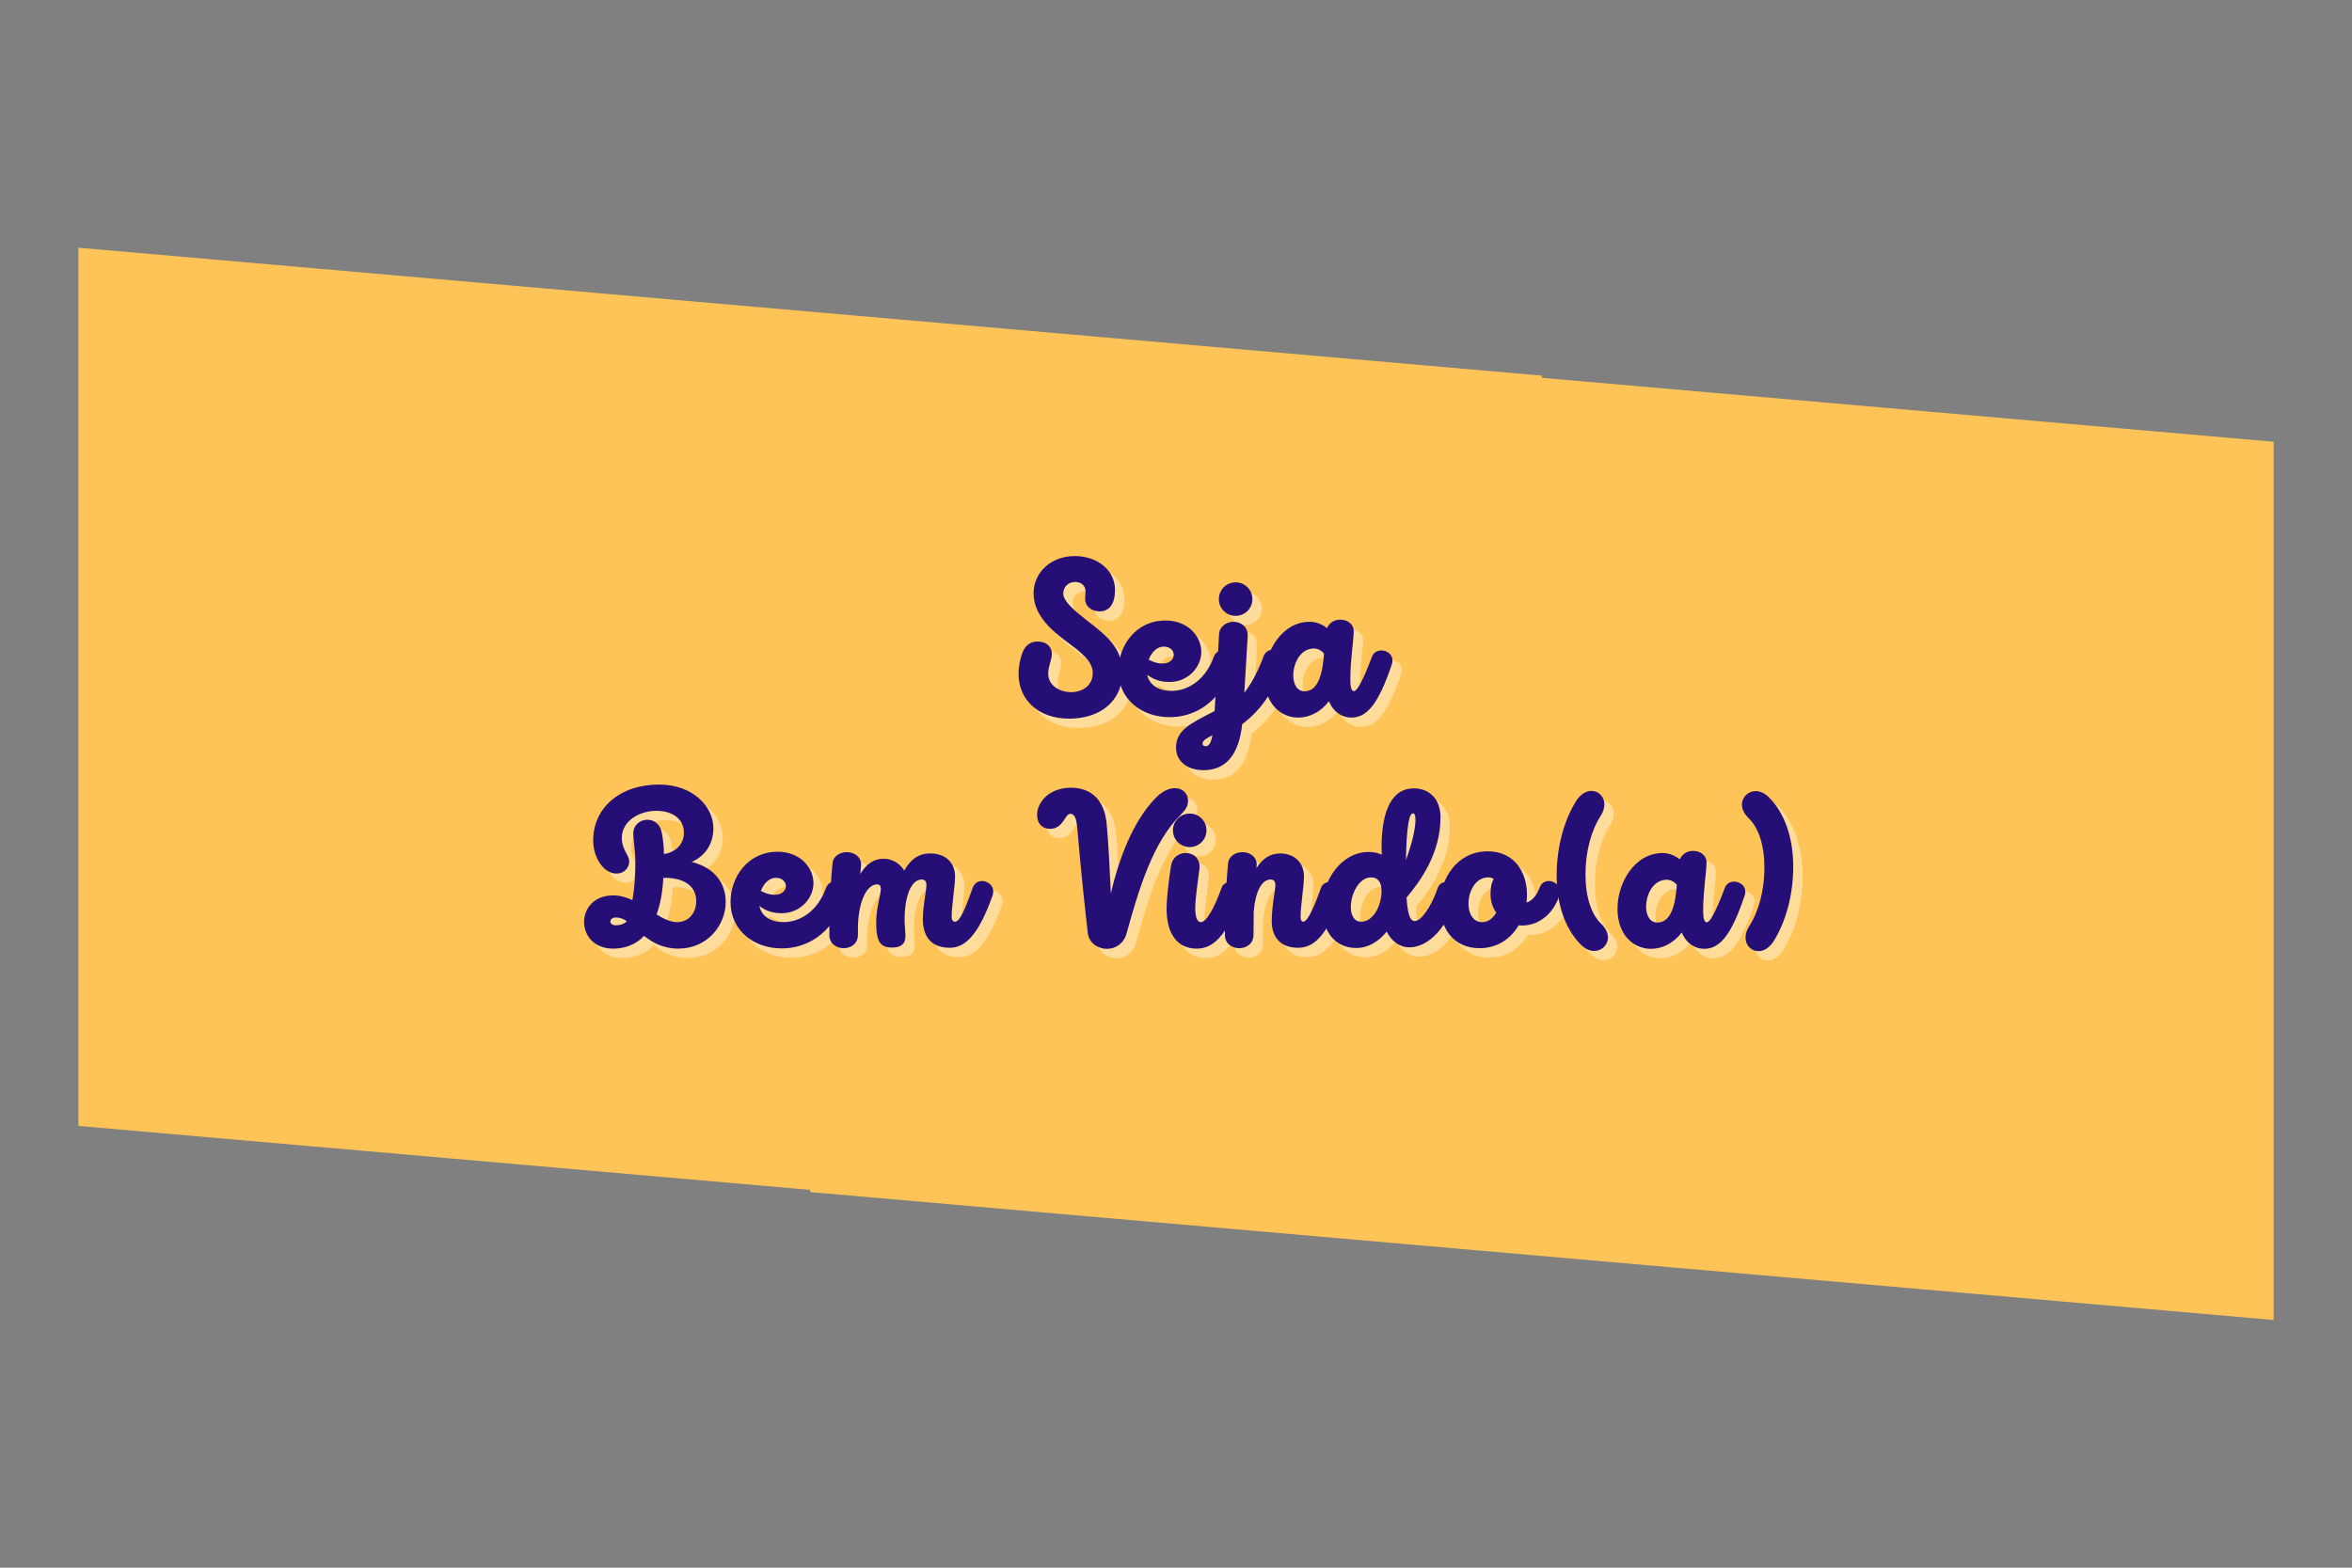 <svg xmlns="http://www.w3.org/2000/svg" xmlns:xlink="http://www.w3.org/1999/xlink" width="600" zoomAndPan="magnify" viewBox="0 0 450 300" height="400" preserveAspectRatio="xMidYMid meet" version="1.0"><rect x="0" y="0" width="450" height="300" fill="#808080" stroke="none"/><defs><g/><clipPath id="e743c920a8"><path d="M 15 47.402 L 295 47.402 L 295 240 L 15 240 Z M 15 47.402 " clip-rule="nonzero"/></clipPath><clipPath id="32ec3439f9"><path d="M 295 239.938 L 15 215.461 L 15 47.402 L 295 71.883 Z M 295 239.938 " clip-rule="nonzero"/></clipPath><clipPath id="e3dd8ca48d"><path d="M 155 60.062 L 435 60.062 L 435 252.887 L 155 252.887 Z M 155 60.062 " clip-rule="nonzero"/></clipPath><clipPath id="eb1ab4d868"><path d="M 435 252.598 L 155 228.117 L 155 60.062 L 435 84.539 Z M 435 252.598 " clip-rule="nonzero"/></clipPath></defs><g clip-path="url(#e743c920a8)"><g clip-path="url(#32ec3439f9)"><path fill="#ffc457" d="M 15 47.402 L 295 47.402 L 295 240.227 L 15 240.227 Z M 15 47.402 " fill-opacity="1" fill-rule="nonzero"/></g></g><g clip-path="url(#e3dd8ca48d)"><g clip-path="url(#eb1ab4d868)"><path fill="#ffc457" d="M 155 60.062 L 435 60.062 L 435 252.887 L 155 252.887 Z M 155 60.062 " fill-opacity="1" fill-rule="nonzero"/></g></g><g fill="#ffffff" fill-opacity="0.4"><g transform="translate(194.76, 138.466)"><g><path d="M 1.906 -7.75 C 1.906 -2.598 5.883 0.852 11.562 0.852 C 17.852 0.852 21.785 -2.801 21.785 -8.031 C 21.785 -12.902 18.215 -15.414 15.051 -17.891 C 12.535 -19.879 10.465 -21.621 10.465 -23.043 C 10.465 -24.582 11.645 -25.312 12.738 -25.312 C 13.754 -25.312 14.727 -24.707 14.727 -23.527 C 14.727 -23 14.645 -22.516 14.645 -22.027 C 14.645 -20.688 15.82 -19.676 17.445 -19.676 C 19.309 -19.676 20.363 -21.176 20.363 -23.773 C 20.363 -27.547 17.039 -30.262 12.656 -30.262 C 7.992 -30.262 4.785 -27.02 4.785 -23.164 C 4.785 -19.309 7.625 -16.469 10.871 -14.078 C 13.59 -12.047 16.105 -10.262 16.105 -7.91 C 16.105 -5.395 14.035 -4.219 11.969 -4.219 C 9.777 -4.219 7.586 -5.477 7.586 -7.75 C 7.586 -9.25 8.277 -10.387 8.277 -11.52 C 8.277 -12.902 7.301 -13.914 5.516 -13.914 C 4.18 -13.914 3.203 -13.145 2.719 -11.926 C 2.148 -10.508 1.906 -8.965 1.906 -7.75 Z M 1.906 -7.75 "/></g></g></g><g fill="#ffffff" fill-opacity="0.4"><g transform="translate(215.648, 138.466)"><g><path d="M 18.379 -10.992 C 16.875 -6.734 13.59 -4.461 10.262 -4.461 C 7.871 -4.461 6.043 -5.559 5.641 -7.547 C 6.977 -6.531 8.355 -6.168 9.898 -6.168 C 13.469 -6.168 15.984 -9.008 15.984 -11.926 C 15.984 -14.887 13.469 -17.93 9.129 -17.93 C 3.406 -17.93 0.121 -13.062 0.121 -8.316 C 0.121 -2.961 4.461 0.566 9.938 0.566 C 14.281 0.566 19.594 -1.746 22.191 -9.574 C 22.273 -9.816 22.312 -10.062 22.312 -10.305 C 22.312 -11.52 21.219 -12.25 20.16 -12.25 C 19.434 -12.25 18.703 -11.887 18.379 -10.992 Z M 8.805 -12.941 C 10.02 -12.941 10.711 -12.172 10.711 -11.359 C 10.711 -10.547 9.98 -9.695 8.559 -9.695 C 7.828 -9.695 7.02 -9.859 5.922 -10.426 C 6.449 -11.848 7.504 -12.941 8.805 -12.941 Z M 8.805 -12.941 "/></g></g></g><g fill="#ffffff" fill-opacity="0.4"><g transform="translate(234.467, 138.466)"><g><path d="M 3.73 -18.824 C 5.516 -18.824 6.938 -20.242 6.938 -22.027 C 6.938 -23.812 5.516 -25.234 3.73 -25.234 C 1.945 -25.234 0.527 -23.812 0.527 -22.027 C 0.527 -20.242 1.945 -18.824 3.73 -18.824 Z M 9.047 -10.992 C 8.234 -8.762 7.02 -6.207 5.395 -4.098 L 6.043 -14.887 C 6.168 -16.672 4.785 -17.688 3.328 -17.688 C 2.027 -17.688 0.648 -16.797 0.566 -15.336 C 0.324 -10.547 -0.039 -4.422 -0.285 -0.609 C -5.031 1.824 -7.668 3.082 -7.668 6.41 C -7.668 8.805 -5.762 10.711 -2.395 10.711 C 2.312 10.711 4.422 7.141 4.988 1.906 C 8.965 -1.055 11.195 -4.867 12.859 -9.574 C 12.941 -9.816 12.98 -10.062 12.98 -10.262 C 12.98 -11.48 11.887 -12.332 10.832 -12.332 C 10.102 -12.332 9.371 -11.926 9.047 -10.992 Z M -1.988 6.125 C -2.395 6.125 -2.598 5.922 -2.598 5.598 C -2.598 5.07 -1.824 4.586 -0.691 4.016 C -0.973 5.477 -1.379 6.125 -1.988 6.125 Z M -1.988 6.125 "/></g></g></g><g fill="#ffffff" fill-opacity="0.4"><g transform="translate(243.958, 138.466)"><g><path d="M 20.324 -10.992 C 18.906 -7.223 17.605 -4.422 16.875 -4.422 C 16.43 -4.422 16.188 -5.113 16.188 -6.613 C 16.188 -10.426 16.836 -14.238 16.836 -15.863 C 16.836 -17.324 15.578 -18.094 14.281 -18.094 C 13.102 -18.094 12.211 -17.523 11.723 -16.469 C 10.711 -17.281 9.574 -17.688 8.438 -17.688 C 3.082 -17.688 -0.203 -12.008 -0.203 -7.02 C -0.203 -1.988 2.879 0.648 6.207 0.648 C 8.316 0.648 10.465 -0.363 12.09 -2.477 C 12.98 -0.363 14.645 0.648 16.391 0.648 C 19.434 0.648 21.621 -2.07 24.137 -9.574 C 24.219 -9.816 24.258 -10.062 24.258 -10.262 C 24.258 -11.48 23.164 -12.211 22.109 -12.211 C 21.379 -12.211 20.648 -11.848 20.324 -10.992 Z M 7.426 -4.383 C 5.965 -4.383 5.273 -5.801 5.273 -7.426 C 5.273 -9.777 6.652 -12.574 9.207 -12.574 C 10.102 -12.574 10.789 -12.047 11.156 -11.602 C 10.914 -8.355 10.262 -4.383 7.426 -4.383 Z M 7.426 -4.383 "/></g></g></g><g fill="#250f77" fill-opacity="1"><g transform="translate(192.968, 136.674)"><g><path d="M 1.906 -7.75 C 1.906 -2.598 5.883 0.852 11.562 0.852 C 17.852 0.852 21.785 -2.801 21.785 -8.031 C 21.785 -12.902 18.215 -15.414 15.051 -17.891 C 12.535 -19.879 10.465 -21.621 10.465 -23.043 C 10.465 -24.582 11.645 -25.312 12.738 -25.312 C 13.754 -25.312 14.727 -24.707 14.727 -23.527 C 14.727 -23 14.645 -22.516 14.645 -22.027 C 14.645 -20.688 15.82 -19.676 17.445 -19.676 C 19.309 -19.676 20.363 -21.176 20.363 -23.773 C 20.363 -27.547 17.039 -30.262 12.656 -30.262 C 7.992 -30.262 4.785 -27.02 4.785 -23.164 C 4.785 -19.309 7.625 -16.469 10.871 -14.078 C 13.59 -12.047 16.105 -10.262 16.105 -7.91 C 16.105 -5.395 14.035 -4.219 11.969 -4.219 C 9.777 -4.219 7.586 -5.477 7.586 -7.75 C 7.586 -9.25 8.277 -10.387 8.277 -11.52 C 8.277 -12.902 7.301 -13.914 5.516 -13.914 C 4.18 -13.914 3.203 -13.145 2.719 -11.926 C 2.148 -10.508 1.906 -8.965 1.906 -7.75 Z M 1.906 -7.75 "/></g></g></g><g fill="#250f77" fill-opacity="1"><g transform="translate(213.855, 136.674)"><g><path d="M 18.379 -10.992 C 16.875 -6.734 13.59 -4.461 10.262 -4.461 C 7.871 -4.461 6.043 -5.559 5.641 -7.547 C 6.977 -6.531 8.355 -6.168 9.898 -6.168 C 13.469 -6.168 15.984 -9.008 15.984 -11.926 C 15.984 -14.887 13.469 -17.93 9.129 -17.93 C 3.406 -17.93 0.121 -13.062 0.121 -8.316 C 0.121 -2.961 4.461 0.566 9.938 0.566 C 14.281 0.566 19.594 -1.746 22.191 -9.574 C 22.273 -9.816 22.312 -10.062 22.312 -10.305 C 22.312 -11.52 21.219 -12.25 20.16 -12.25 C 19.434 -12.25 18.703 -11.887 18.379 -10.992 Z M 8.805 -12.941 C 10.02 -12.941 10.711 -12.172 10.711 -11.359 C 10.711 -10.547 9.98 -9.695 8.559 -9.695 C 7.828 -9.695 7.02 -9.859 5.922 -10.426 C 6.449 -11.848 7.504 -12.941 8.805 -12.941 Z M 8.805 -12.941 "/></g></g></g><g fill="#250f77" fill-opacity="1"><g transform="translate(232.674, 136.674)"><g><path d="M 3.73 -18.824 C 5.516 -18.824 6.938 -20.242 6.938 -22.027 C 6.938 -23.812 5.516 -25.234 3.73 -25.234 C 1.945 -25.234 0.527 -23.812 0.527 -22.027 C 0.527 -20.242 1.945 -18.824 3.73 -18.824 Z M 9.047 -10.992 C 8.234 -8.762 7.02 -6.207 5.395 -4.098 L 6.043 -14.887 C 6.168 -16.672 4.785 -17.688 3.328 -17.688 C 2.027 -17.688 0.648 -16.797 0.566 -15.336 C 0.324 -10.547 -0.039 -4.422 -0.285 -0.609 C -5.031 1.824 -7.668 3.082 -7.668 6.41 C -7.668 8.805 -5.762 10.711 -2.395 10.711 C 2.312 10.711 4.422 7.141 4.988 1.906 C 8.965 -1.055 11.195 -4.867 12.859 -9.574 C 12.941 -9.816 12.98 -10.062 12.98 -10.262 C 12.98 -11.48 11.887 -12.332 10.832 -12.332 C 10.102 -12.332 9.371 -11.926 9.047 -10.992 Z M -1.988 6.125 C -2.395 6.125 -2.598 5.922 -2.598 5.598 C -2.598 5.07 -1.824 4.586 -0.691 4.016 C -0.973 5.477 -1.379 6.125 -1.988 6.125 Z M -1.988 6.125 "/></g></g></g><g fill="#250f77" fill-opacity="1"><g transform="translate(242.165, 136.674)"><g><path d="M 20.324 -10.992 C 18.906 -7.223 17.605 -4.422 16.875 -4.422 C 16.43 -4.422 16.188 -5.113 16.188 -6.613 C 16.188 -10.426 16.836 -14.238 16.836 -15.863 C 16.836 -17.324 15.578 -18.094 14.281 -18.094 C 13.102 -18.094 12.211 -17.523 11.723 -16.469 C 10.711 -17.281 9.574 -17.688 8.438 -17.688 C 3.082 -17.688 -0.203 -12.008 -0.203 -7.02 C -0.203 -1.988 2.879 0.648 6.207 0.648 C 8.316 0.648 10.465 -0.363 12.09 -2.477 C 12.98 -0.363 14.645 0.648 16.391 0.648 C 19.434 0.648 21.621 -2.07 24.137 -9.574 C 24.219 -9.816 24.258 -10.062 24.258 -10.262 C 24.258 -11.48 23.164 -12.211 22.109 -12.211 C 21.379 -12.211 20.648 -11.848 20.324 -10.992 Z M 7.426 -4.383 C 5.965 -4.383 5.273 -5.801 5.273 -7.426 C 5.273 -9.777 6.652 -12.574 9.207 -12.574 C 10.102 -12.574 10.789 -12.047 11.156 -11.602 C 10.914 -8.355 10.262 -4.383 7.426 -4.383 Z M 7.426 -4.383 "/></g></g></g><g fill="#ffffff" fill-opacity="0.4"><g transform="translate(112.565, 182.716)"><g><path d="M 21.582 -15.984 C 24.383 -17.242 25.719 -19.676 25.719 -22.434 C 25.719 -26.613 21.746 -30.789 15.336 -30.789 C 7.828 -30.789 2.719 -26.328 2.719 -20.082 C 2.719 -16.918 4.625 -13.754 7.223 -13.754 C 8.559 -13.754 9.613 -14.766 9.613 -16.105 C 9.613 -17.281 8.195 -18.336 8.195 -20.527 C 8.195 -23.934 11.684 -25.762 14.809 -25.762 C 17.727 -25.762 20.082 -24.34 20.082 -21.543 C 20.082 -19.715 18.863 -17.93 16.391 -17.523 C 16.348 -17.523 16.309 -17.523 16.266 -17.484 C 16.227 -19.188 16.066 -20.406 15.82 -21.703 C 15.496 -23.246 14.359 -24.055 13.102 -24.055 C 11.723 -24.055 10.387 -23.082 10.387 -21.379 C 10.387 -20.527 10.789 -17.566 10.789 -16.227 C 10.789 -13.145 10.59 -10.629 10.223 -8.68 C 9.086 -9.207 7.871 -9.574 6.531 -9.574 C 2.84 -9.574 0.973 -7.02 0.973 -4.504 C 0.973 -1.945 2.84 0.609 6.531 0.609 C 8.762 0.609 10.832 -0.121 12.453 -1.824 C 14.078 -0.566 16.066 0.609 19.027 0.609 C 24.582 0.609 28.074 -3.895 28.074 -8.316 C 28.074 -11.602 26.289 -14.766 21.582 -15.984 Z M 18.781 -4.461 C 17.484 -4.461 16.188 -5.113 14.848 -5.922 C 15.539 -7.789 15.984 -10.102 16.145 -12.941 L 16.348 -12.941 C 20.566 -12.941 22.434 -11.035 22.434 -8.48 C 22.434 -6.207 20.973 -4.461 18.781 -4.461 Z M 6.004 -4.586 C 6.004 -4.949 6.367 -5.355 7.059 -5.355 C 7.871 -5.355 8.559 -5.07 9.168 -4.625 C 8.559 -4.059 7.828 -3.855 7.059 -3.855 C 6.367 -3.855 6.004 -4.219 6.004 -4.586 Z M 6.004 -4.586 "/></g></g></g><g fill="#ffffff" fill-opacity="0.4"><g transform="translate(141.443, 182.716)"><g><path d="M 18.379 -10.992 C 16.875 -6.734 13.59 -4.461 10.262 -4.461 C 7.871 -4.461 6.043 -5.559 5.641 -7.547 C 6.977 -6.531 8.355 -6.168 9.898 -6.168 C 13.469 -6.168 15.984 -9.008 15.984 -11.926 C 15.984 -14.887 13.469 -17.93 9.129 -17.93 C 3.406 -17.93 0.121 -13.062 0.121 -8.316 C 0.121 -2.961 4.461 0.566 9.938 0.566 C 14.281 0.566 19.594 -1.746 22.191 -9.574 C 22.273 -9.816 22.312 -10.062 22.312 -10.305 C 22.312 -11.52 21.219 -12.25 20.16 -12.25 C 19.434 -12.25 18.703 -11.887 18.379 -10.992 Z M 8.805 -12.941 C 10.02 -12.941 10.711 -12.172 10.711 -11.359 C 10.711 -10.547 9.98 -9.695 8.559 -9.695 C 7.828 -9.695 7.02 -9.859 5.922 -10.426 C 6.449 -11.848 7.504 -12.941 8.805 -12.941 Z M 8.805 -12.941 "/></g></g></g><g fill="#ffffff" fill-opacity="0.4"><g transform="translate(160.262, 182.716)"><g><path d="M 27.625 -10.992 C 26.207 -7.02 25.191 -4.543 24.258 -4.543 C 23.895 -4.543 23.609 -4.828 23.609 -5.477 C 23.609 -7.547 24.258 -11.441 24.258 -13.184 C 24.258 -15.82 22.473 -17.605 19.512 -17.605 C 17.363 -17.605 15.781 -16.551 14.523 -14.32 C 13.754 -15.66 12.25 -16.594 10.629 -16.594 C 8.723 -16.594 7.301 -15.617 6.125 -13.672 C 6.207 -14.727 6.289 -15.336 6.289 -15.457 C 6.289 -17.039 4.91 -17.852 3.57 -17.852 C 2.273 -17.852 0.934 -17.121 0.812 -15.699 C 0.527 -12.617 0.203 -8.113 0.203 -2.027 C 0.203 -0.324 1.582 0.527 2.961 0.527 C 4.301 0.527 5.68 -0.324 5.68 -2.027 L 5.68 -3.812 C 5.84 -8.68 7.465 -11.684 9.332 -11.684 C 9.816 -11.684 10.062 -11.441 10.062 -10.871 C 10.062 -9.777 9.168 -7.141 9.168 -4.422 C 9.168 -0.609 10.02 0.406 12.25 0.406 C 13.711 0.406 14.766 -0.164 14.766 -1.746 C 14.766 -2.477 14.605 -4.18 14.605 -4.586 C 14.605 -5.234 14.605 -5.84 14.645 -6.41 C 14.93 -10.305 16.188 -12.617 17.852 -12.617 C 18.457 -12.617 18.781 -12.293 18.781 -11.562 C 18.781 -10.508 18.094 -7.504 18.094 -5.113 C 18.094 -1.379 19.961 0.445 23.246 0.445 C 26.125 0.445 28.723 -1.867 31.441 -9.574 C 31.52 -9.816 31.562 -10.102 31.562 -10.344 C 31.562 -11.52 30.508 -12.332 29.41 -12.332 C 28.68 -12.332 27.949 -11.926 27.625 -10.992 Z M 27.625 -10.992 "/></g></g></g><g fill="#ffffff" fill-opacity="0.4"><g transform="translate(188.329, 182.716)"><g/></g></g><g fill="#ffffff" fill-opacity="0.4"><g transform="translate(199.279, 182.716)"><g><path d="M 27.344 -30.102 C 26.246 -30.102 25.031 -29.574 23.934 -28.52 C 20 -24.746 16.918 -18.051 15.051 -9.938 C 14.809 -14.684 14.605 -19.715 14.238 -23.367 C 13.793 -27.75 11.398 -30.184 7.383 -30.184 C 5.191 -30.184 3.367 -29.371 2.273 -28.152 C 1.418 -27.223 0.934 -26.125 0.934 -24.949 C 0.934 -23.367 1.906 -22.312 3.406 -22.312 C 4.664 -22.312 5.355 -23 5.883 -23.691 C 6.41 -24.422 6.734 -25.191 7.301 -25.191 C 7.992 -25.191 8.438 -24.504 8.602 -22.676 C 9.453 -12.941 10.062 -7.465 10.629 -2.434 C 10.832 -0.488 12.535 0.648 14.32 0.648 C 15.902 0.648 17.484 -0.285 18.051 -2.273 C 20.445 -10.914 23.082 -19.676 28.316 -24.91 C 29.332 -25.922 29.816 -26.613 29.816 -27.707 C 29.816 -29.129 28.723 -30.102 27.344 -30.102 Z M 27.344 -30.102 "/></g></g></g><g fill="#ffffff" fill-opacity="0.4"><g transform="translate(225.034, 182.716)"><g><path d="M 4.383 -18.824 C 6.168 -18.824 7.586 -20.242 7.586 -22.027 C 7.586 -23.812 6.168 -25.234 4.383 -25.234 C 2.598 -25.234 1.176 -23.812 1.176 -22.027 C 1.176 -20.242 2.598 -18.824 4.383 -18.824 Z M 5.719 0.609 C 8.805 0.609 11.441 -1.664 14.281 -9.574 C 14.359 -9.777 14.402 -10.02 14.402 -10.223 C 14.402 -11.316 13.227 -12.129 12.129 -12.129 C 11.441 -12.129 10.75 -11.805 10.465 -10.992 C 9.129 -7.223 7.586 -4.461 6.531 -4.461 C 5.965 -4.461 5.438 -5.031 5.438 -7.18 C 5.438 -9.168 6.168 -13.832 6.246 -14.684 C 6.449 -16.672 5.07 -17.688 3.609 -17.688 C 2.352 -17.688 1.094 -16.918 0.812 -15.254 C 0.445 -12.98 -0.039 -9.168 -0.039 -7.02 C -0.039 -2.148 2.07 0.609 5.719 0.609 Z M 5.719 0.609 "/></g></g></g><g fill="#ffffff" fill-opacity="0.4"><g transform="translate(235.944, 182.716)"><g><path d="M 18.578 -10.992 C 17.16 -7.02 15.984 -4.543 15.211 -4.543 C 14.887 -4.543 14.684 -4.828 14.684 -5.477 C 14.684 -7.547 15.336 -11.441 15.336 -13.184 C 15.336 -15.82 13.551 -17.605 10.75 -17.605 C 8.965 -17.605 7.465 -16.715 6.246 -14.809 C 6.246 -15.172 6.289 -15.375 6.289 -15.457 C 6.289 -17.039 4.91 -17.852 3.57 -17.852 C 2.273 -17.852 0.934 -17.121 0.812 -15.699 C 0.527 -12.617 0.203 -8.113 0.203 -2.027 C 0.203 -0.324 1.582 0.527 2.961 0.527 C 4.301 0.527 5.68 -0.324 5.68 -2.027 C 5.68 -3.691 5.719 -5.191 5.719 -6.531 C 6.043 -10.387 7.301 -12.617 8.926 -12.617 C 9.535 -12.617 9.859 -12.293 9.859 -11.562 C 9.859 -10.508 9.168 -7.504 9.168 -4.664 C 9.168 -1.379 11.035 0.445 14.199 0.445 C 17.324 0.445 19.836 -1.988 22.395 -9.574 C 22.473 -9.777 22.473 -9.98 22.473 -10.184 C 22.473 -11.316 21.34 -12.129 20.242 -12.129 C 19.555 -12.129 18.863 -11.805 18.578 -10.992 Z M 18.578 -10.992 "/></g></g></g><g fill="#ffffff" fill-opacity="0.4"><g transform="translate(254.966, 182.716)"><g><path d="M 21.906 -10.992 C 20.566 -7.098 18.621 -4.664 17.523 -4.664 C 16.594 -4.664 16.145 -5.965 15.941 -9.168 C 18.5 -12.211 22.434 -17.523 22.434 -24.543 C 22.434 -27.75 20.566 -30.059 17.281 -30.059 C 13.348 -30.059 11.156 -26.168 11.156 -18.781 C 11.156 -18.297 11.195 -17.852 11.195 -17.363 C 10.465 -17.727 9.613 -17.891 8.762 -17.891 C 3.285 -17.891 -0.203 -12.25 -0.203 -7.223 C -0.203 -3.164 1.906 0.488 6.328 0.488 C 8.602 0.488 10.629 -0.77 12.129 -2.637 C 13.102 -0.812 14.562 0.363 16.512 0.363 C 19.148 0.363 23.125 -1.824 25.719 -9.574 C 25.801 -9.777 25.801 -9.98 25.801 -10.184 C 25.801 -11.316 24.625 -12.129 23.527 -12.129 C 22.84 -12.129 22.191 -11.805 21.906 -10.992 Z M 17.16 -25.273 C 17.445 -25.273 17.648 -24.949 17.648 -24.016 C 17.648 -22.395 16.957 -19.391 15.82 -16.348 C 15.941 -23.285 16.512 -25.273 17.16 -25.273 Z M 7.262 -4.543 C 5.883 -4.543 5.273 -5.801 5.273 -7.344 C 5.273 -9.777 6.773 -13.023 9.168 -13.023 C 10.387 -13.023 11.156 -12.172 11.156 -10.426 C 11.156 -7.625 9.574 -4.543 7.262 -4.543 Z M 7.262 -4.543 "/></g></g></g><g fill="#ffffff" fill-opacity="0.4"><g transform="translate(277.314, 182.716)"><g><path d="M 19.027 -10.992 C 18.457 -9.453 17.523 -8.52 16.551 -8.195 C 16.594 -8.68 16.633 -9.207 16.633 -9.695 C 16.633 -13.996 14.238 -18.012 9.129 -18.012 C 3.203 -18.012 0 -12.738 0 -7.789 C 0 -3.488 2.434 0.527 7.547 0.527 C 11.035 0.527 13.551 -1.34 15.051 -3.855 C 15.254 -3.855 15.457 -3.812 15.699 -3.812 C 18.457 -3.812 21.5 -5.559 22.84 -9.574 C 22.922 -9.816 22.961 -10.062 22.961 -10.305 C 22.961 -11.48 21.867 -12.332 20.812 -12.332 C 20.082 -12.332 19.352 -11.969 19.027 -10.992 Z M 8.074 -4.461 C 6.289 -4.461 5.438 -6.125 5.438 -7.992 C 5.438 -10.344 6.773 -13.023 9.207 -13.023 C 9.613 -13.023 9.98 -12.941 10.262 -12.738 C 9.898 -12.129 9.656 -11.195 9.656 -9.898 C 9.656 -8.438 10.062 -7.223 10.75 -6.289 C 10.141 -5.234 9.25 -4.461 8.074 -4.461 Z M 8.074 -4.461 "/></g></g></g><g fill="#ffffff" fill-opacity="0.4"><g transform="translate(296.782, 182.716)"><g><path d="M 7.586 -0.039 C 8.398 0.73 9.25 1.055 10.02 1.055 C 11.48 1.055 12.656 -0.082 12.656 -1.543 C 12.656 -2.312 12.293 -3.203 11.441 -4.059 C 9.453 -5.922 8.355 -9.289 8.355 -13.629 C 8.355 -17.891 9.41 -21.906 11.277 -24.828 C 11.766 -25.598 11.969 -26.328 11.969 -26.977 C 11.969 -28.52 10.832 -29.574 9.492 -29.574 C 8.52 -29.574 7.465 -29.004 6.613 -27.707 C 4.219 -23.934 2.84 -18.703 2.84 -13.43 C 2.84 -7.75 4.543 -3.004 7.586 -0.039 Z M 7.586 -0.039 "/></g></g></g><g fill="#ffffff" fill-opacity="0.4"><g transform="translate(311.464, 182.716)"><g><path d="M 20.324 -10.992 C 18.906 -7.223 17.605 -4.422 16.875 -4.422 C 16.43 -4.422 16.188 -5.113 16.188 -6.613 C 16.188 -10.426 16.836 -14.238 16.836 -15.863 C 16.836 -17.324 15.578 -18.094 14.281 -18.094 C 13.102 -18.094 12.211 -17.523 11.723 -16.469 C 10.711 -17.281 9.574 -17.688 8.438 -17.688 C 3.082 -17.688 -0.203 -12.008 -0.203 -7.02 C -0.203 -1.988 2.879 0.648 6.207 0.648 C 8.316 0.648 10.465 -0.363 12.09 -2.477 C 12.98 -0.363 14.645 0.648 16.391 0.648 C 19.434 0.648 21.621 -2.07 24.137 -9.574 C 24.219 -9.816 24.258 -10.062 24.258 -10.262 C 24.258 -11.48 23.164 -12.211 22.109 -12.211 C 21.379 -12.211 20.648 -11.848 20.324 -10.992 Z M 7.426 -4.383 C 5.965 -4.383 5.273 -5.801 5.273 -7.426 C 5.273 -9.777 6.652 -12.574 9.207 -12.574 C 10.102 -12.574 10.789 -12.047 11.156 -11.602 C 10.914 -8.355 10.262 -4.383 7.426 -4.383 Z M 7.426 -4.383 "/></g></g></g><g fill="#ffffff" fill-opacity="0.4"><g transform="translate(332.23, 182.716)"><g><path d="M 7.91 -28.438 C 7.098 -29.207 6.246 -29.531 5.477 -29.531 C 4.016 -29.531 2.84 -28.398 2.84 -26.938 C 2.84 -26.168 3.203 -25.273 4.059 -24.422 C 6.043 -22.555 7.141 -19.188 7.141 -14.848 C 7.141 -10.59 6.086 -6.57 4.219 -3.652 C 3.73 -2.879 3.531 -2.148 3.531 -1.5 C 3.531 0.039 4.664 1.094 6.004 1.094 C 6.977 1.094 8.031 0.527 8.883 -0.77 C 11.277 -4.543 12.656 -9.777 12.656 -15.051 C 12.656 -20.73 10.953 -25.477 7.91 -28.438 Z M 7.91 -28.438 "/></g></g></g><g fill="#250f77" fill-opacity="1"><g transform="translate(110.772, 180.924)"><g><path d="M 21.582 -15.984 C 24.383 -17.242 25.719 -19.676 25.719 -22.434 C 25.719 -26.613 21.746 -30.789 15.336 -30.789 C 7.828 -30.789 2.719 -26.328 2.719 -20.082 C 2.719 -16.918 4.625 -13.754 7.223 -13.754 C 8.559 -13.754 9.613 -14.766 9.613 -16.105 C 9.613 -17.281 8.195 -18.336 8.195 -20.527 C 8.195 -23.934 11.684 -25.762 14.809 -25.762 C 17.727 -25.762 20.082 -24.34 20.082 -21.543 C 20.082 -19.715 18.863 -17.93 16.391 -17.523 C 16.348 -17.523 16.309 -17.523 16.266 -17.484 C 16.227 -19.188 16.066 -20.406 15.82 -21.703 C 15.496 -23.246 14.359 -24.055 13.102 -24.055 C 11.723 -24.055 10.387 -23.082 10.387 -21.379 C 10.387 -20.527 10.789 -17.566 10.789 -16.227 C 10.789 -13.145 10.59 -10.629 10.223 -8.68 C 9.086 -9.207 7.871 -9.574 6.531 -9.574 C 2.84 -9.574 0.973 -7.02 0.973 -4.504 C 0.973 -1.945 2.84 0.609 6.531 0.609 C 8.762 0.609 10.832 -0.121 12.453 -1.824 C 14.078 -0.566 16.066 0.609 19.027 0.609 C 24.582 0.609 28.074 -3.895 28.074 -8.316 C 28.074 -11.602 26.289 -14.766 21.582 -15.984 Z M 18.781 -4.461 C 17.484 -4.461 16.188 -5.113 14.848 -5.922 C 15.539 -7.789 15.984 -10.102 16.145 -12.941 L 16.348 -12.941 C 20.566 -12.941 22.434 -11.035 22.434 -8.48 C 22.434 -6.207 20.973 -4.461 18.781 -4.461 Z M 6.004 -4.586 C 6.004 -4.949 6.367 -5.355 7.059 -5.355 C 7.871 -5.355 8.559 -5.07 9.168 -4.625 C 8.559 -4.059 7.828 -3.855 7.059 -3.855 C 6.367 -3.855 6.004 -4.219 6.004 -4.586 Z M 6.004 -4.586 "/></g></g></g><g fill="#250f77" fill-opacity="1"><g transform="translate(139.65, 180.924)"><g><path d="M 18.379 -10.992 C 16.875 -6.734 13.59 -4.461 10.262 -4.461 C 7.871 -4.461 6.043 -5.559 5.641 -7.547 C 6.977 -6.531 8.355 -6.168 9.898 -6.168 C 13.469 -6.168 15.984 -9.008 15.984 -11.926 C 15.984 -14.887 13.469 -17.93 9.129 -17.93 C 3.406 -17.93 0.121 -13.062 0.121 -8.316 C 0.121 -2.961 4.461 0.566 9.938 0.566 C 14.281 0.566 19.594 -1.746 22.191 -9.574 C 22.273 -9.816 22.312 -10.062 22.312 -10.305 C 22.312 -11.52 21.219 -12.25 20.16 -12.25 C 19.434 -12.25 18.703 -11.887 18.379 -10.992 Z M 8.805 -12.941 C 10.02 -12.941 10.711 -12.172 10.711 -11.359 C 10.711 -10.547 9.98 -9.695 8.559 -9.695 C 7.828 -9.695 7.02 -9.859 5.922 -10.426 C 6.449 -11.848 7.504 -12.941 8.805 -12.941 Z M 8.805 -12.941 "/></g></g></g><g fill="#250f77" fill-opacity="1"><g transform="translate(158.469, 180.924)"><g><path d="M 27.625 -10.992 C 26.207 -7.02 25.191 -4.543 24.258 -4.543 C 23.895 -4.543 23.609 -4.828 23.609 -5.477 C 23.609 -7.547 24.258 -11.441 24.258 -13.184 C 24.258 -15.82 22.473 -17.605 19.512 -17.605 C 17.363 -17.605 15.781 -16.551 14.523 -14.32 C 13.754 -15.66 12.25 -16.594 10.629 -16.594 C 8.723 -16.594 7.301 -15.617 6.125 -13.672 C 6.207 -14.727 6.289 -15.336 6.289 -15.457 C 6.289 -17.039 4.91 -17.852 3.57 -17.852 C 2.273 -17.852 0.934 -17.121 0.812 -15.699 C 0.527 -12.617 0.203 -8.113 0.203 -2.027 C 0.203 -0.324 1.582 0.527 2.961 0.527 C 4.301 0.527 5.68 -0.324 5.68 -2.027 L 5.68 -3.812 C 5.84 -8.68 7.465 -11.684 9.332 -11.684 C 9.816 -11.684 10.062 -11.441 10.062 -10.871 C 10.062 -9.777 9.168 -7.141 9.168 -4.422 C 9.168 -0.609 10.02 0.406 12.25 0.406 C 13.711 0.406 14.766 -0.164 14.766 -1.746 C 14.766 -2.477 14.605 -4.18 14.605 -4.586 C 14.605 -5.234 14.605 -5.84 14.645 -6.41 C 14.93 -10.305 16.188 -12.617 17.852 -12.617 C 18.457 -12.617 18.781 -12.293 18.781 -11.562 C 18.781 -10.508 18.094 -7.504 18.094 -5.113 C 18.094 -1.379 19.961 0.445 23.246 0.445 C 26.125 0.445 28.723 -1.867 31.441 -9.574 C 31.52 -9.816 31.562 -10.102 31.562 -10.344 C 31.562 -11.52 30.508 -12.332 29.41 -12.332 C 28.68 -12.332 27.949 -11.926 27.625 -10.992 Z M 27.625 -10.992 "/></g></g></g><g fill="#250f77" fill-opacity="1"><g transform="translate(186.536, 180.924)"><g/></g></g><g fill="#250f77" fill-opacity="1"><g transform="translate(197.486, 180.924)"><g><path d="M 27.344 -30.102 C 26.246 -30.102 25.031 -29.574 23.934 -28.52 C 20 -24.746 16.918 -18.051 15.051 -9.938 C 14.809 -14.684 14.605 -19.715 14.238 -23.367 C 13.793 -27.75 11.398 -30.184 7.383 -30.184 C 5.191 -30.184 3.367 -29.371 2.273 -28.152 C 1.418 -27.223 0.934 -26.125 0.934 -24.949 C 0.934 -23.367 1.906 -22.312 3.406 -22.312 C 4.664 -22.312 5.355 -23 5.883 -23.691 C 6.41 -24.422 6.734 -25.191 7.301 -25.191 C 7.992 -25.191 8.438 -24.504 8.602 -22.676 C 9.453 -12.941 10.062 -7.465 10.629 -2.434 C 10.832 -0.488 12.535 0.648 14.32 0.648 C 15.902 0.648 17.484 -0.285 18.051 -2.273 C 20.445 -10.914 23.082 -19.676 28.316 -24.91 C 29.332 -25.922 29.816 -26.613 29.816 -27.707 C 29.816 -29.129 28.723 -30.102 27.344 -30.102 Z M 27.344 -30.102 "/></g></g></g><g fill="#250f77" fill-opacity="1"><g transform="translate(223.241, 180.924)"><g><path d="M 4.383 -18.824 C 6.168 -18.824 7.586 -20.242 7.586 -22.027 C 7.586 -23.812 6.168 -25.234 4.383 -25.234 C 2.598 -25.234 1.176 -23.812 1.176 -22.027 C 1.176 -20.242 2.598 -18.824 4.383 -18.824 Z M 5.719 0.609 C 8.805 0.609 11.441 -1.664 14.281 -9.574 C 14.359 -9.777 14.402 -10.02 14.402 -10.223 C 14.402 -11.316 13.227 -12.129 12.129 -12.129 C 11.441 -12.129 10.75 -11.805 10.465 -10.992 C 9.129 -7.223 7.586 -4.461 6.531 -4.461 C 5.965 -4.461 5.438 -5.031 5.438 -7.18 C 5.438 -9.168 6.168 -13.832 6.246 -14.684 C 6.449 -16.672 5.07 -17.688 3.609 -17.688 C 2.352 -17.688 1.094 -16.918 0.812 -15.254 C 0.445 -12.98 -0.039 -9.168 -0.039 -7.02 C -0.039 -2.148 2.07 0.609 5.719 0.609 Z M 5.719 0.609 "/></g></g></g><g fill="#250f77" fill-opacity="1"><g transform="translate(234.151, 180.924)"><g><path d="M 18.578 -10.992 C 17.16 -7.02 15.984 -4.543 15.211 -4.543 C 14.887 -4.543 14.684 -4.828 14.684 -5.477 C 14.684 -7.547 15.336 -11.441 15.336 -13.184 C 15.336 -15.82 13.551 -17.605 10.75 -17.605 C 8.965 -17.605 7.465 -16.715 6.246 -14.809 C 6.246 -15.172 6.289 -15.375 6.289 -15.457 C 6.289 -17.039 4.91 -17.852 3.57 -17.852 C 2.273 -17.852 0.934 -17.121 0.812 -15.699 C 0.527 -12.617 0.203 -8.113 0.203 -2.027 C 0.203 -0.324 1.582 0.527 2.961 0.527 C 4.301 0.527 5.68 -0.324 5.68 -2.027 C 5.68 -3.691 5.719 -5.191 5.719 -6.531 C 6.043 -10.387 7.301 -12.617 8.926 -12.617 C 9.535 -12.617 9.859 -12.293 9.859 -11.562 C 9.859 -10.508 9.168 -7.504 9.168 -4.664 C 9.168 -1.379 11.035 0.445 14.199 0.445 C 17.324 0.445 19.836 -1.988 22.395 -9.574 C 22.473 -9.777 22.473 -9.98 22.473 -10.184 C 22.473 -11.316 21.34 -12.129 20.242 -12.129 C 19.555 -12.129 18.863 -11.805 18.578 -10.992 Z M 18.578 -10.992 "/></g></g></g><g fill="#250f77" fill-opacity="1"><g transform="translate(253.173, 180.924)"><g><path d="M 21.906 -10.992 C 20.566 -7.098 18.621 -4.664 17.523 -4.664 C 16.594 -4.664 16.145 -5.965 15.941 -9.168 C 18.5 -12.211 22.434 -17.523 22.434 -24.543 C 22.434 -27.75 20.566 -30.059 17.281 -30.059 C 13.348 -30.059 11.156 -26.168 11.156 -18.781 C 11.156 -18.297 11.195 -17.852 11.195 -17.363 C 10.465 -17.727 9.613 -17.891 8.762 -17.891 C 3.285 -17.891 -0.203 -12.25 -0.203 -7.223 C -0.203 -3.164 1.906 0.488 6.328 0.488 C 8.602 0.488 10.629 -0.77 12.129 -2.637 C 13.102 -0.812 14.562 0.363 16.512 0.363 C 19.148 0.363 23.125 -1.824 25.719 -9.574 C 25.801 -9.777 25.801 -9.98 25.801 -10.184 C 25.801 -11.316 24.625 -12.129 23.527 -12.129 C 22.84 -12.129 22.191 -11.805 21.906 -10.992 Z M 17.16 -25.273 C 17.445 -25.273 17.648 -24.949 17.648 -24.016 C 17.648 -22.395 16.957 -19.391 15.82 -16.348 C 15.941 -23.285 16.512 -25.273 17.16 -25.273 Z M 7.262 -4.543 C 5.883 -4.543 5.273 -5.801 5.273 -7.344 C 5.273 -9.777 6.773 -13.023 9.168 -13.023 C 10.387 -13.023 11.156 -12.172 11.156 -10.426 C 11.156 -7.625 9.574 -4.543 7.262 -4.543 Z M 7.262 -4.543 "/></g></g></g><g fill="#250f77" fill-opacity="1"><g transform="translate(275.521, 180.924)"><g><path d="M 19.027 -10.992 C 18.457 -9.453 17.523 -8.52 16.551 -8.195 C 16.594 -8.68 16.633 -9.207 16.633 -9.695 C 16.633 -13.996 14.238 -18.012 9.129 -18.012 C 3.203 -18.012 0 -12.738 0 -7.789 C 0 -3.488 2.434 0.527 7.547 0.527 C 11.035 0.527 13.551 -1.34 15.051 -3.855 C 15.254 -3.855 15.457 -3.812 15.699 -3.812 C 18.457 -3.812 21.5 -5.559 22.84 -9.574 C 22.922 -9.816 22.961 -10.062 22.961 -10.305 C 22.961 -11.48 21.867 -12.332 20.812 -12.332 C 20.082 -12.332 19.352 -11.969 19.027 -10.992 Z M 8.074 -4.461 C 6.289 -4.461 5.438 -6.125 5.438 -7.992 C 5.438 -10.344 6.773 -13.023 9.207 -13.023 C 9.613 -13.023 9.98 -12.941 10.262 -12.738 C 9.898 -12.129 9.656 -11.195 9.656 -9.898 C 9.656 -8.438 10.062 -7.223 10.75 -6.289 C 10.141 -5.234 9.25 -4.461 8.074 -4.461 Z M 8.074 -4.461 "/></g></g></g><g fill="#250f77" fill-opacity="1"><g transform="translate(294.989, 180.924)"><g><path d="M 7.586 -0.039 C 8.398 0.73 9.25 1.055 10.02 1.055 C 11.48 1.055 12.656 -0.082 12.656 -1.543 C 12.656 -2.312 12.293 -3.203 11.441 -4.059 C 9.453 -5.922 8.355 -9.289 8.355 -13.629 C 8.355 -17.891 9.41 -21.906 11.277 -24.828 C 11.766 -25.598 11.969 -26.328 11.969 -26.977 C 11.969 -28.52 10.832 -29.574 9.492 -29.574 C 8.52 -29.574 7.465 -29.004 6.613 -27.707 C 4.219 -23.934 2.84 -18.703 2.84 -13.43 C 2.84 -7.75 4.543 -3.004 7.586 -0.039 Z M 7.586 -0.039 "/></g></g></g><g fill="#250f77" fill-opacity="1"><g transform="translate(309.671, 180.924)"><g><path d="M 20.324 -10.992 C 18.906 -7.223 17.605 -4.422 16.875 -4.422 C 16.43 -4.422 16.188 -5.113 16.188 -6.613 C 16.188 -10.426 16.836 -14.238 16.836 -15.863 C 16.836 -17.324 15.578 -18.094 14.281 -18.094 C 13.102 -18.094 12.211 -17.523 11.723 -16.469 C 10.711 -17.281 9.574 -17.688 8.438 -17.688 C 3.082 -17.688 -0.203 -12.008 -0.203 -7.02 C -0.203 -1.988 2.879 0.648 6.207 0.648 C 8.316 0.648 10.465 -0.363 12.09 -2.477 C 12.98 -0.363 14.645 0.648 16.391 0.648 C 19.434 0.648 21.621 -2.07 24.137 -9.574 C 24.219 -9.816 24.258 -10.062 24.258 -10.262 C 24.258 -11.48 23.164 -12.211 22.109 -12.211 C 21.379 -12.211 20.648 -11.848 20.324 -10.992 Z M 7.426 -4.383 C 5.965 -4.383 5.273 -5.801 5.273 -7.426 C 5.273 -9.777 6.652 -12.574 9.207 -12.574 C 10.102 -12.574 10.789 -12.047 11.156 -11.602 C 10.914 -8.355 10.262 -4.383 7.426 -4.383 Z M 7.426 -4.383 "/></g></g></g><g fill="#250f77" fill-opacity="1"><g transform="translate(330.437, 180.924)"><g><path d="M 7.91 -28.438 C 7.098 -29.207 6.246 -29.531 5.477 -29.531 C 4.016 -29.531 2.84 -28.398 2.84 -26.938 C 2.84 -26.168 3.203 -25.273 4.059 -24.422 C 6.043 -22.555 7.141 -19.188 7.141 -14.848 C 7.141 -10.59 6.086 -6.57 4.219 -3.652 C 3.73 -2.879 3.531 -2.148 3.531 -1.5 C 3.531 0.039 4.664 1.094 6.004 1.094 C 6.977 1.094 8.031 0.527 8.883 -0.77 C 11.277 -4.543 12.656 -9.777 12.656 -15.051 C 12.656 -20.73 10.953 -25.477 7.91 -28.438 Z M 7.91 -28.438 "/></g></g></g></svg>